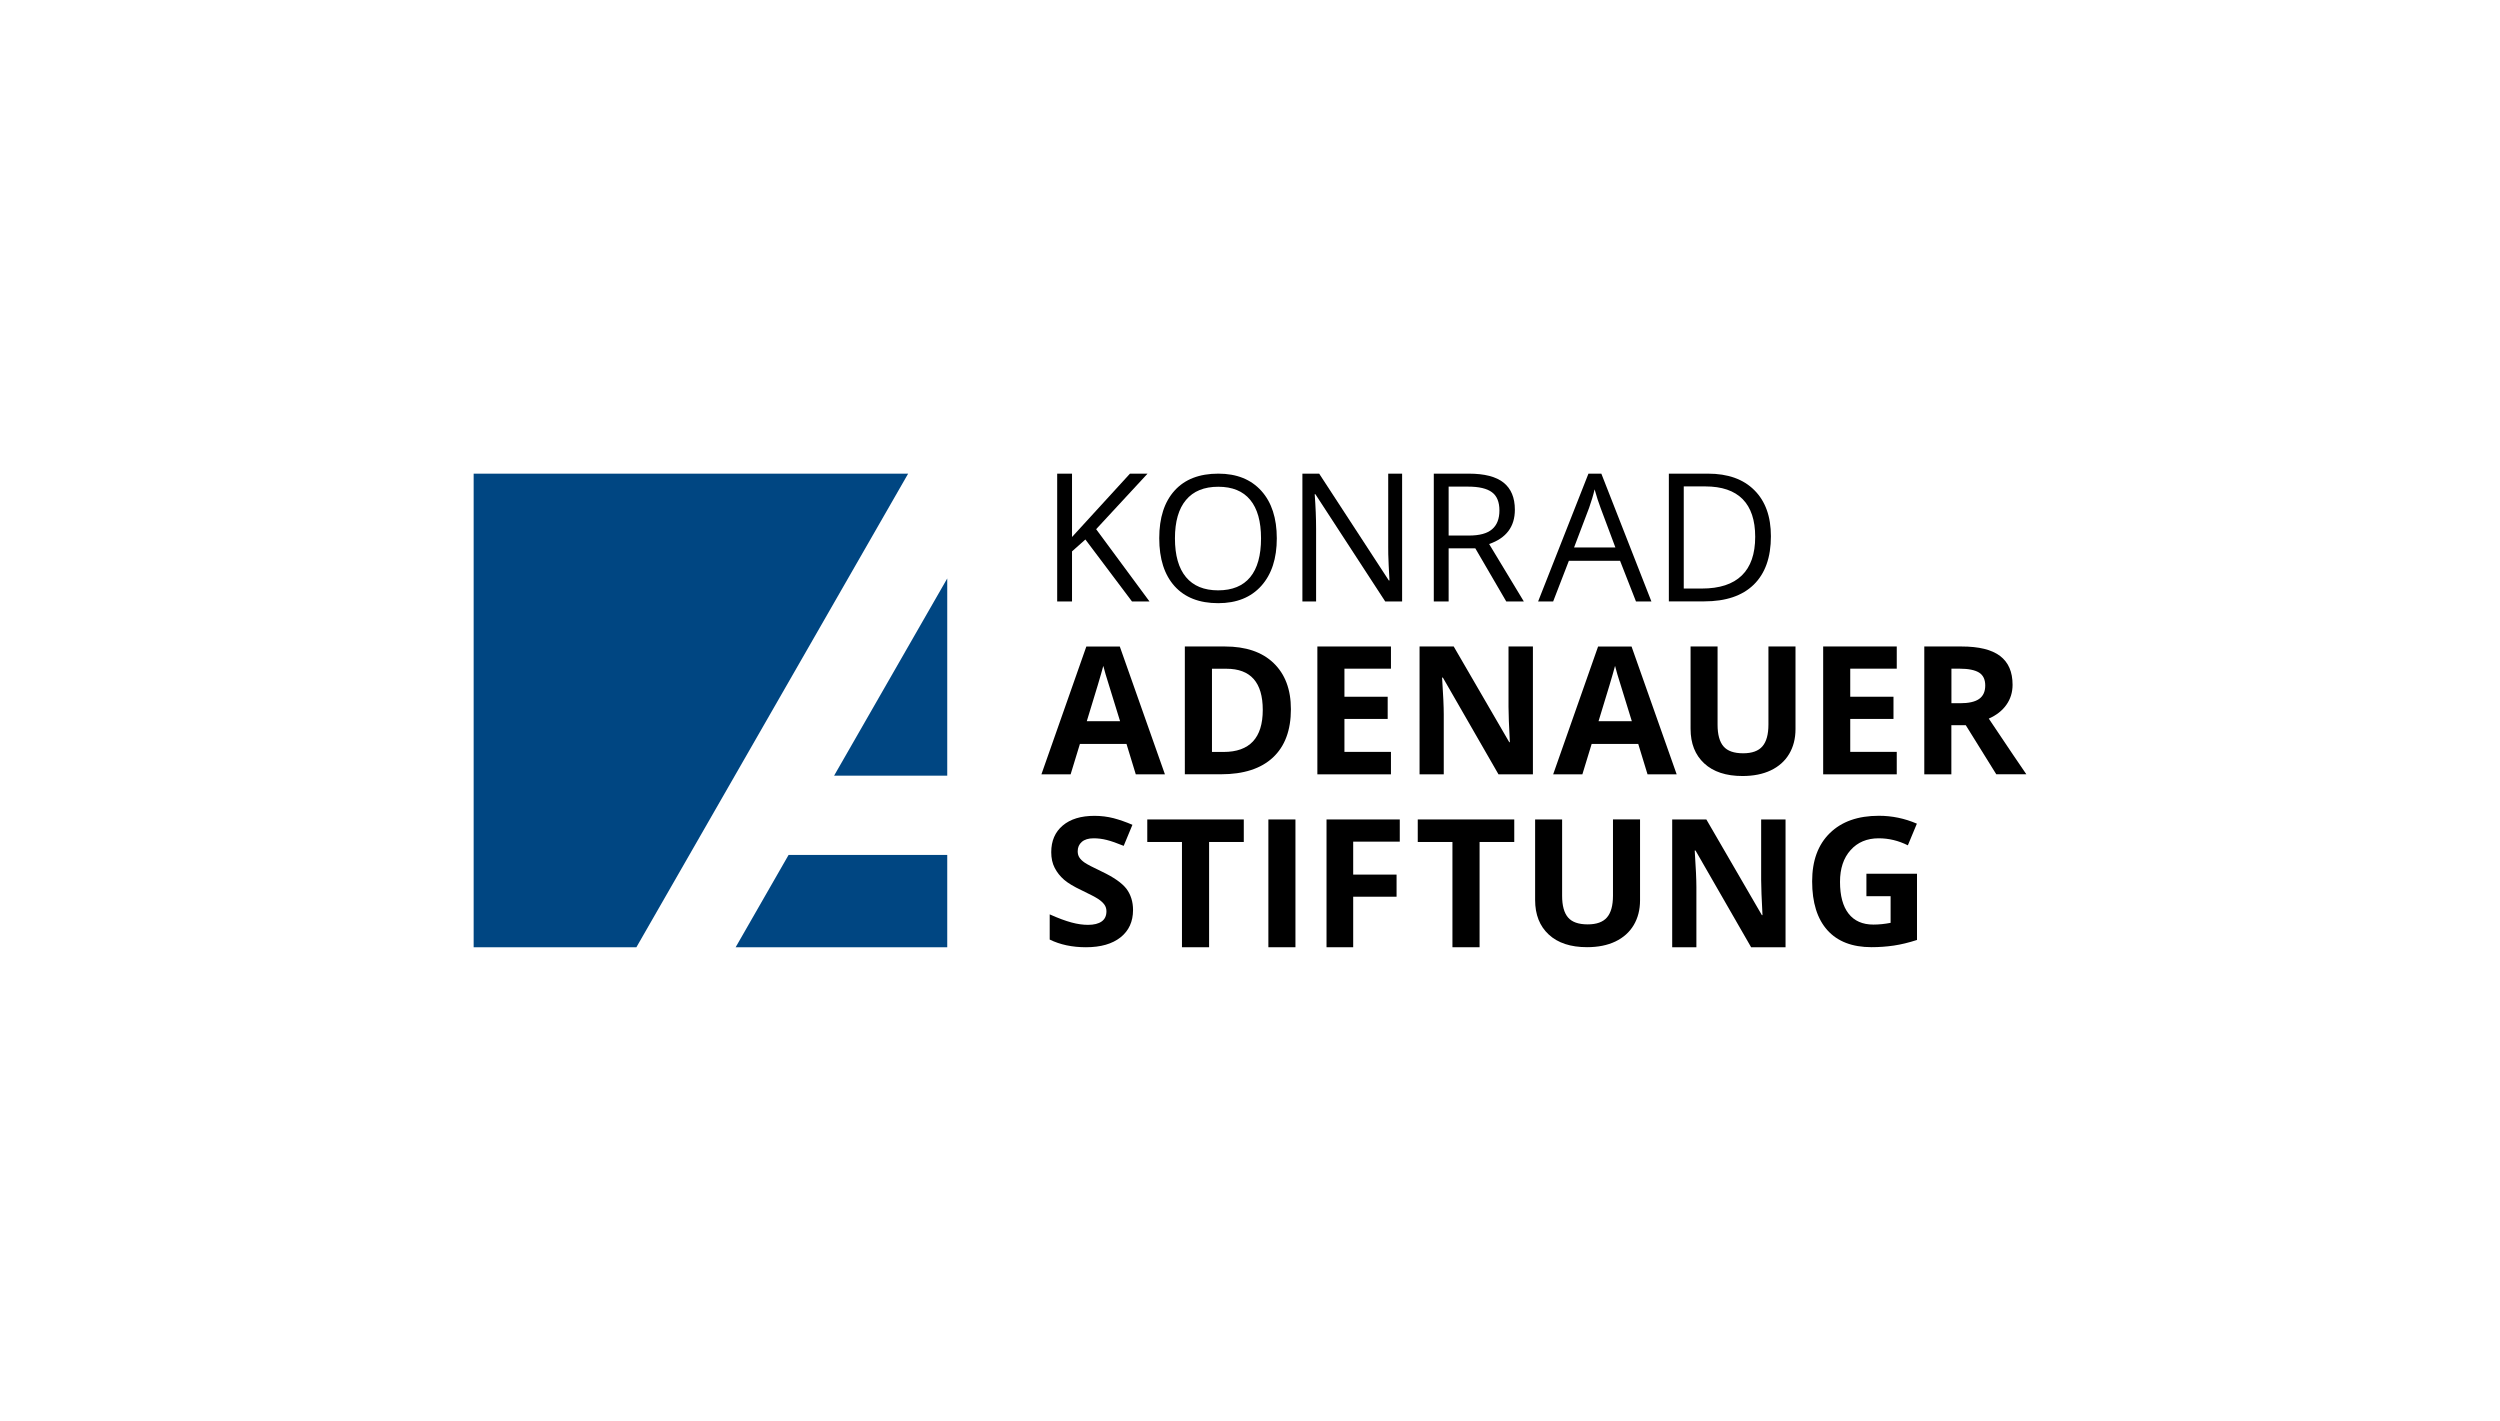 <?xml version="1.0" encoding="utf-8"?>
<!-- Generator: Adobe Illustrator 22.0.1, SVG Export Plug-In . SVG Version: 6.00 Build 0)  -->
<svg version="1.1" xmlns="http://www.w3.org/2000/svg" xmlns:xlink="http://www.w3.org/1999/xlink" x="0px" y="0px"
	 viewBox="0 0 374.06 212.6" enable-background="new 0 0 374.06 212.6" xml:space="preserve">
<g id="Logo">
	<g>
		<path d="M171.99,89.99h-2.62l-6.97-9.27l-2,1.78v7.49h-2.22V70.87h2.22v9.48l8.67-9.48h2.63l-7.69,8.31L171.99,89.99z"/>
		<path d="M191.04,80.55c0,3.01-0.77,5.38-2.32,7.11c-1.55,1.73-3.7,2.59-6.45,2.59c-2.82,0-4.99-0.85-6.52-2.54
			c-1.53-1.7-2.3-4.09-2.3-7.18c0-3.07,0.77-5.44,2.3-7.13c1.53-1.69,3.71-2.53,6.54-2.53c2.75,0,4.89,0.86,6.44,2.58
			C190.27,75.16,191.04,77.53,191.04,80.55z M175.8,80.55c0,2.55,0.55,4.48,1.65,5.8c1.1,1.32,2.71,1.98,4.81,1.98
			c2.12,0,3.72-0.66,4.8-1.97c1.08-1.31,1.62-3.25,1.62-5.81c0-2.53-0.54-4.45-1.62-5.76c-1.08-1.31-2.67-1.96-4.78-1.96
			c-2.12,0-3.73,0.66-4.83,1.98C176.35,76.12,175.8,78.04,175.8,80.55z"/>
		<path d="M209.8,89.99h-2.54l-10.45-16.05h-0.1c0.14,1.88,0.21,3.61,0.21,5.18v10.87h-2.05V70.87h2.51l10.42,15.98h0.1
			c-0.02-0.24-0.06-0.99-0.12-2.27c-0.06-1.28-0.08-2.19-0.07-2.74V70.87h2.08V89.99z"/>
		<path d="M216.75,82.04v7.95h-2.22V70.87h5.25c2.35,0,4.08,0.45,5.2,1.35c1.12,0.9,1.68,2.25,1.68,4.05c0,2.53-1.28,4.24-3.85,5.13
			l5.19,8.59h-2.63l-4.63-7.95H216.75z M216.75,80.13h3.05c1.57,0,2.72-0.31,3.45-0.94c0.73-0.62,1.1-1.56,1.1-2.81
			c0-1.26-0.37-2.18-1.12-2.73c-0.75-0.56-1.94-0.84-3.59-0.84h-2.89V80.13z"/>
		<path d="M244.78,89.99l-2.38-6.08h-7.66l-2.35,6.08h-2.25l7.53-19.12h1.93l7.49,19.12H244.78z M241.7,81.91l-2.22-5.93
			c-0.29-0.75-0.58-1.67-0.89-2.76c-0.19,0.84-0.47,1.76-0.82,2.76l-2.25,5.93H241.7z"/>
		<path d="M264.97,80.24c0,3.16-0.86,5.57-2.57,7.24c-1.71,1.67-4.18,2.5-7.4,2.5h-5.3V70.87h5.86c2.97,0,5.28,0.82,6.93,2.47
			C264.15,74.99,264.97,77.29,264.97,80.24z M262.62,80.32c0-2.49-0.63-4.37-1.88-5.64c-1.25-1.26-3.11-1.9-5.58-1.9h-3.23v15.28
			h2.71c2.65,0,4.64-0.65,5.98-1.96C261.95,84.81,262.62,82.88,262.62,80.32z"/>
		<path d="M169.94,115.86l-1.39-4.55h-6.97l-1.39,4.55h-4.37l6.72-19.12h5.01l6.75,19.12H169.94z M167.59,107.91
			c-1.28-4.12-2-6.46-2.16-7c-0.16-0.54-0.28-0.97-0.35-1.28c-0.29,1.12-1.11,3.88-2.47,8.28H167.59z"/>
		<path d="M193.15,106.11c0,3.15-0.9,5.56-2.69,7.23c-1.79,1.67-4.38,2.51-7.76,2.51h-5.42V96.73h6c3.12,0,5.55,0.82,7.27,2.47
			C192.28,100.86,193.15,103.16,193.15,106.11z M188.94,106.22c0-4.11-1.81-6.16-5.44-6.16h-2.16v12.45h1.74
			C186.98,112.51,188.94,110.41,188.94,106.22z"/>
		<path d="M208.12,115.86h-11.01V96.73h11.01v3.32h-6.96v4.2h6.47v3.32h-6.47v4.93h6.96V115.86z"/>
		<path d="M229.36,115.86h-5.15l-8.32-14.47h-0.12c0.17,2.56,0.25,4.38,0.25,5.47v9h-3.62V96.73h5.11l8.31,14.32h0.09
			c-0.13-2.48-0.2-4.24-0.2-5.27v-9.05h3.65V115.86z"/>
		<path d="M246.51,115.86l-1.39-4.55h-6.97l-1.39,4.55h-4.37l6.72-19.12h5.01l6.75,19.12H246.51z M244.16,107.91
			c-1.28-4.12-2-6.46-2.16-7c-0.16-0.54-0.28-0.97-0.35-1.28c-0.29,1.12-1.11,3.88-2.47,8.28H244.16z"/>
		<path d="M268.65,96.73v12.37c0,1.41-0.32,2.65-0.95,3.71c-0.63,1.06-1.55,1.88-2.74,2.45c-1.19,0.57-2.61,0.85-4.24,0.85
			c-2.46,0-4.37-0.63-5.73-1.89c-1.36-1.26-2.04-2.98-2.04-5.17V96.73h4.04v11.71c0,1.47,0.3,2.56,0.89,3.24
			c0.59,0.69,1.57,1.03,2.94,1.03c1.33,0,2.29-0.35,2.88-1.04c0.6-0.69,0.9-1.78,0.9-3.26V96.73H268.65z"/>
		<path d="M283.8,115.86h-11.01V96.73h11.01v3.32h-6.96v4.2h6.47v3.32h-6.47v4.93h6.96V115.86z"/>
		<path d="M291.97,108.52v7.34h-4.05V96.73h5.57c2.6,0,4.52,0.47,5.77,1.42c1.25,0.95,1.87,2.38,1.87,4.31c0,1.12-0.31,2.13-0.93,3
			c-0.62,0.88-1.5,1.56-2.63,2.06c2.88,4.3,4.75,7.08,5.62,8.33h-4.5l-4.56-7.34H291.97z M291.97,105.22h1.31
			c1.28,0,2.23-0.21,2.84-0.64c0.61-0.43,0.92-1.1,0.92-2.01c0-0.91-0.31-1.55-0.93-1.94c-0.62-0.38-1.59-0.58-2.9-0.58h-1.23
			V105.22z"/>
		<path d="M169.53,136.16c0,1.73-0.62,3.09-1.86,4.08c-1.24,0.99-2.97,1.49-5.19,1.49c-2.04,0-3.85-0.38-5.42-1.15v-3.77
			c1.29,0.58,2.38,0.98,3.28,1.22c0.89,0.24,1.71,0.35,2.45,0.35c0.89,0,1.57-0.17,2.05-0.51c0.48-0.34,0.71-0.85,0.71-1.52
			c0-0.37-0.1-0.71-0.31-1c-0.21-0.29-0.52-0.57-0.92-0.84c-0.41-0.27-1.23-0.7-2.48-1.3c-1.17-0.55-2.05-1.08-2.63-1.58
			c-0.58-0.51-1.05-1.09-1.4-1.77c-0.35-0.67-0.52-1.46-0.52-2.35c0-1.69,0.57-3.02,1.72-3.99c1.15-0.97,2.73-1.45,4.75-1.45
			c0.99,0,1.94,0.12,2.85,0.35c0.9,0.24,1.85,0.57,2.83,0.99l-1.31,3.15c-1.02-0.42-1.86-0.71-2.53-0.88
			c-0.67-0.17-1.32-0.25-1.97-0.25c-0.77,0-1.36,0.18-1.77,0.54c-0.41,0.36-0.61,0.82-0.61,1.4c0,0.36,0.08,0.67,0.25,0.93
			c0.17,0.27,0.43,0.52,0.79,0.77c0.36,0.25,1.22,0.7,2.57,1.34c1.79,0.85,3.01,1.71,3.68,2.57
			C169.19,133.86,169.53,134.91,169.53,136.16z"/>
		<path d="M180.9,141.73h-4.05v-15.75h-5.19v-3.37h14.44v3.37h-5.19V141.73z"/>
		<path d="M189.78,141.73v-19.12h4.05v19.12H189.78z"/>
		<path d="M202.47,141.73h-3.99v-19.12h10.96v3.32h-6.97v4.93h6.49v3.31h-6.49V141.73z"/>
		<path d="M221.37,141.73h-4.05v-15.75h-5.19v-3.37h14.44v3.37h-5.19V141.73z"/>
		<path d="M245.39,122.61v12.1c0,1.41-0.32,2.65-0.95,3.71c-0.63,1.06-1.55,1.88-2.74,2.45c-1.19,0.57-2.61,0.85-4.24,0.85
			c-2.46,0-4.37-0.63-5.73-1.89c-1.36-1.26-2.04-2.98-2.04-5.17v-12.05h4.04v11.43c0,1.47,0.3,2.56,0.89,3.24
			c0.59,0.69,1.57,1.03,2.94,1.03c1.33,0,2.29-0.35,2.88-1.04c0.6-0.69,0.9-1.78,0.9-3.26v-11.41H245.39z"/>
		<path d="M267.16,141.73h-5.15l-8.32-14.47h-0.12c0.17,2.56,0.25,4.38,0.25,5.47v9h-3.62v-19.12h5.11l8.31,14.32h0.09
			c-0.13-2.48-0.2-4.24-0.2-5.27v-9.05h3.65V141.73z"/>
		<path d="M279.24,130.73h7.59v9.91c-1.23,0.4-2.39,0.68-3.47,0.84c-1.09,0.16-2.2,0.24-3.33,0.24c-2.89,0-5.09-0.85-6.61-2.54
			c-1.52-1.7-2.28-4.13-2.28-7.31c0-3.09,0.88-5.49,2.65-7.22c1.77-1.73,4.21-2.59,7.34-2.59c1.96,0,3.85,0.39,5.68,1.18l-1.35,3.24
			c-1.4-0.7-2.85-1.05-4.36-1.05c-1.75,0-3.16,0.59-4.21,1.77c-1.06,1.18-1.58,2.76-1.58,4.75c0,2.08,0.43,3.66,1.28,4.75
			c0.85,1.09,2.09,1.64,3.71,1.64c0.85,0,1.7-0.09,2.58-0.26v-3.99h-3.62V130.73z"/>
		<g>
			<polygon fill="#004682" points="70.87,70.87 70.87,141.73 95.22,141.73 135.88,70.87 			"/>
			<polygon fill="#004682" points="117.99,127.92 110.07,141.73 141.73,141.73 141.73,127.92 			"/>
			<polygon fill="#004682" points="141.73,116.06 141.73,86.55 124.8,116.06 			"/>
		</g>
	</g>
</g>
<g id="Schutzraum" display="none">
	<rect x="70.87" display="inline" fill="#E5ECF2" width="70.87" height="70.87"/>
	<rect x="70.87" y="141.73" display="inline" fill="#E5ECF2" width="70.87" height="70.87"/>
	<rect y="70.87" display="inline" fill="#E5ECF2" width="70.87" height="70.87"/>
	<rect x="303.19" y="70.87" display="inline" fill="#E5ECF2" width="70.87" height="70.87"/>
</g>
</svg>

